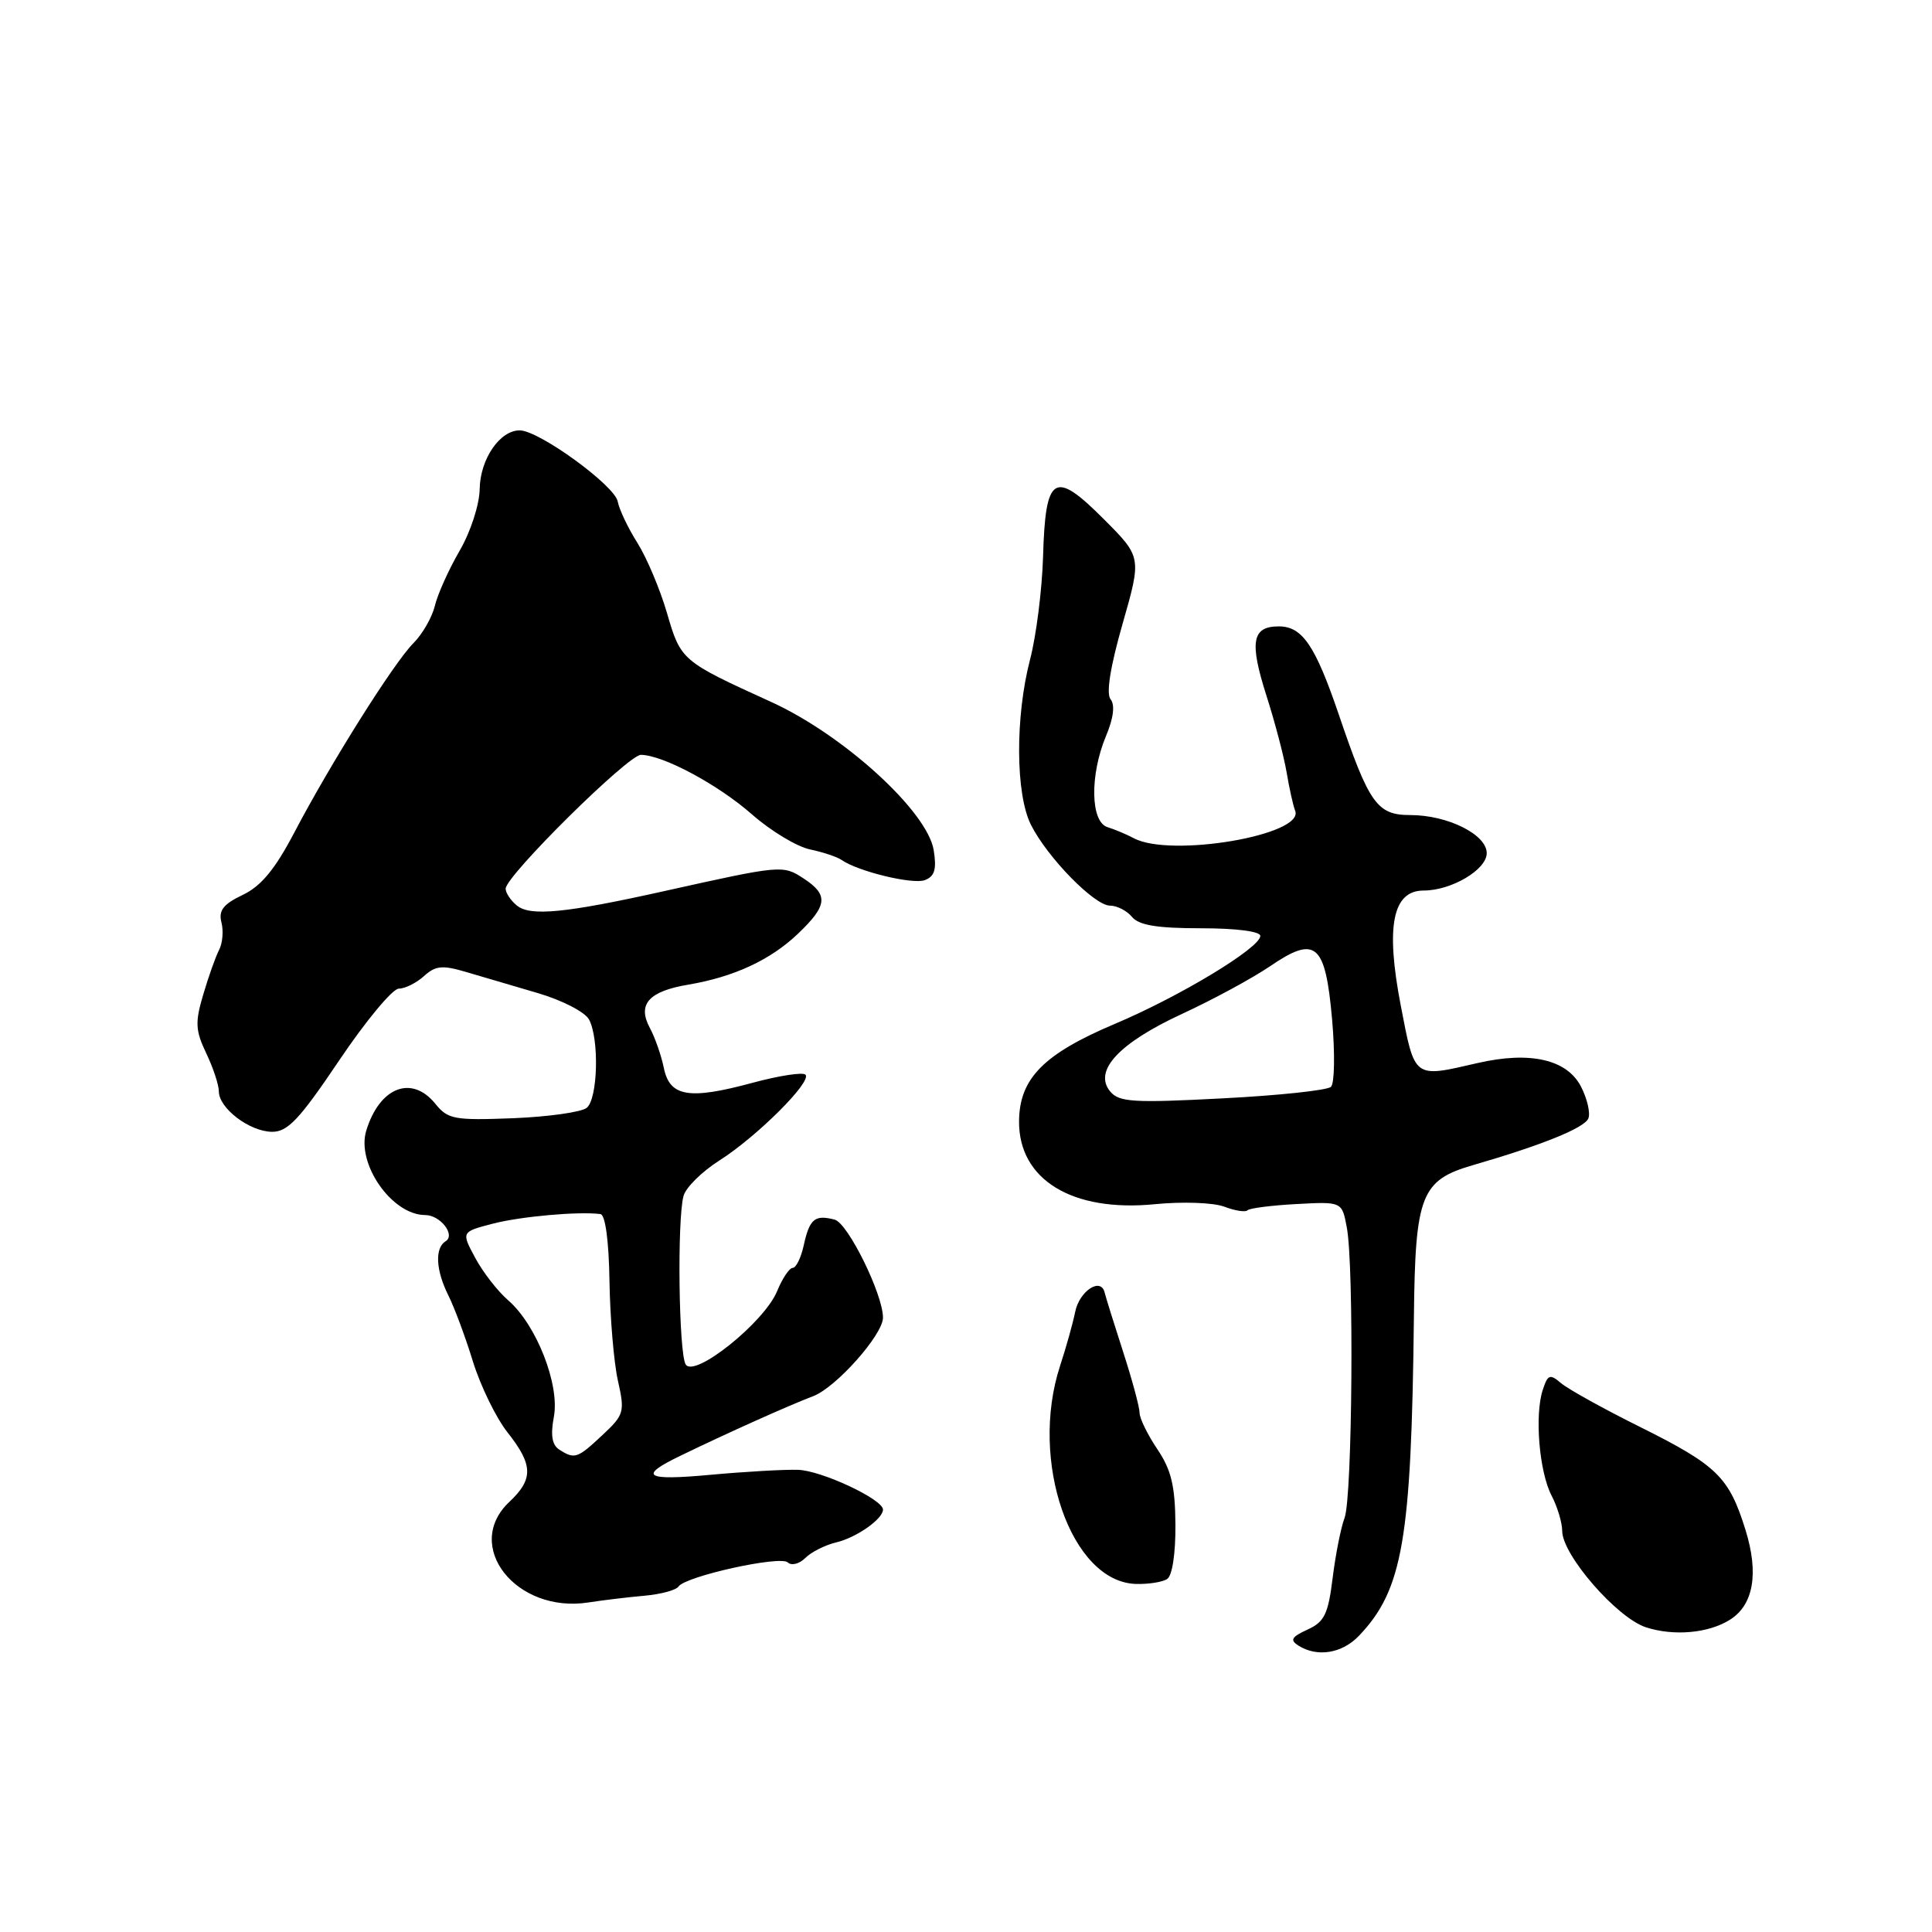 <?xml version="1.0" encoding="UTF-8" standalone="no"?>
<!DOCTYPE svg PUBLIC "-//W3C//DTD SVG 1.1//EN" "http://www.w3.org/Graphics/SVG/1.1/DTD/svg11.dtd" >
<svg xmlns="http://www.w3.org/2000/svg" xmlns:xlink="http://www.w3.org/1999/xlink" version="1.1" viewBox="0 0 256 256">
 <g >
 <path fill="currentColor"
d=" M 180.07 216.75 C 185.88 210.65 187.02 204.01 187.35 174.50 C 187.52 158.32 188.28 156.38 195.23 154.37 C 204.34 151.73 209.97 149.45 210.47 148.19 C 210.75 147.46 210.31 145.57 209.49 143.98 C 207.62 140.37 202.74 139.26 195.78 140.86 C 187.25 142.83 187.49 143.01 185.61 133.25 C 183.58 122.72 184.52 118.00 188.65 118.00 C 192.33 118.00 197.00 115.23 197.00 113.05 C 197.00 110.58 191.83 108.00 186.87 108.00 C 182.47 108.00 181.42 106.53 177.38 94.63 C 174.27 85.51 172.56 83.00 169.45 83.00 C 165.89 83.00 165.53 85.04 167.82 92.21 C 168.93 95.67 170.12 100.22 170.48 102.32 C 170.83 104.42 171.34 106.73 171.62 107.44 C 172.85 110.66 155.10 113.67 150.24 111.07 C 149.28 110.56 147.71 109.90 146.75 109.60 C 144.49 108.91 144.39 102.70 146.55 97.53 C 147.55 95.15 147.76 93.41 147.16 92.66 C 146.55 91.91 147.11 88.38 148.75 82.65 C 151.28 73.81 151.28 73.81 146.20 68.73 C 139.68 62.20 138.52 62.93 138.21 73.78 C 138.08 78.12 137.31 84.24 136.49 87.38 C 134.51 94.99 134.56 105.23 136.61 109.30 C 138.79 113.63 145.02 120.00 147.08 120.00 C 148.00 120.00 149.32 120.67 150.00 121.50 C 150.91 122.60 153.34 123.00 159.12 123.00 C 163.77 123.00 167.00 123.41 167.00 124.01 C 167.00 125.59 156.33 132.04 147.72 135.67 C 138.28 139.66 135.08 142.91 135.03 148.56 C 134.97 156.31 142.07 160.65 153.05 159.56 C 156.70 159.20 160.79 159.35 162.22 159.89 C 163.64 160.43 165.02 160.65 165.30 160.37 C 165.57 160.09 168.50 159.72 171.81 159.54 C 177.82 159.22 177.82 159.22 178.46 162.65 C 179.43 167.80 179.19 198.36 178.17 201.10 C 177.67 202.42 176.96 206.03 176.58 209.11 C 175.99 213.89 175.49 214.91 173.25 215.93 C 171.13 216.90 170.89 217.32 172.05 218.05 C 174.54 219.63 177.84 219.09 180.07 216.75 Z  M 229.20 214.64 C 232.35 212.68 233.08 208.50 231.29 202.73 C 229.10 195.70 227.54 194.17 217.28 189.06 C 212.45 186.66 207.75 184.05 206.84 183.27 C 205.37 182.02 205.09 182.12 204.42 184.18 C 203.33 187.53 203.95 195.00 205.59 198.17 C 206.37 199.67 207.00 201.78 207.00 202.86 C 207.00 206.03 214.24 214.36 218.08 215.62 C 221.76 216.82 226.36 216.42 229.20 214.64 Z  M 85.41 211.44 C 87.56 211.25 89.59 210.70 89.91 210.22 C 90.83 208.86 103.40 206.08 104.39 207.03 C 104.87 207.49 105.91 207.23 106.71 206.44 C 107.49 205.65 109.35 204.72 110.82 204.37 C 113.50 203.73 117.00 201.27 117.00 200.03 C 117.00 198.67 108.85 194.85 105.74 194.76 C 103.96 194.70 98.73 195.00 94.13 195.42 C 85.44 196.22 84.51 195.62 90.17 192.89 C 96.29 189.92 104.46 186.25 107.75 185.00 C 110.80 183.84 117.00 176.85 117.00 174.59 C 117.00 171.51 112.35 162.06 110.60 161.61 C 107.97 160.92 107.27 161.50 106.50 165.01 C 106.14 166.66 105.48 168.00 105.04 168.00 C 104.60 168.00 103.66 169.40 102.96 171.11 C 101.25 175.23 92.01 182.63 90.86 180.80 C 89.94 179.36 89.71 161.66 90.57 158.47 C 90.87 157.35 93.01 155.24 95.31 153.78 C 100.30 150.61 107.63 143.30 106.73 142.40 C 106.38 142.04 103.23 142.53 99.74 143.47 C 91.29 145.76 88.74 145.33 87.96 141.50 C 87.62 139.85 86.79 137.46 86.10 136.19 C 84.43 133.07 85.96 131.35 91.21 130.47 C 97.27 129.44 102.10 127.20 105.75 123.71 C 109.66 119.98 109.80 118.57 106.48 116.40 C 103.74 114.60 103.53 114.62 88.00 118.08 C 74.94 120.99 70.25 121.45 68.48 119.98 C 67.66 119.31 67.00 118.31 67.00 117.76 C 67.00 116.07 83.25 100.00 84.93 100.02 C 87.88 100.06 95.16 103.97 99.65 107.92 C 102.12 110.09 105.57 112.18 107.32 112.55 C 109.07 112.92 110.95 113.55 111.50 113.94 C 113.68 115.47 120.95 117.23 122.55 116.62 C 123.85 116.12 124.13 115.18 123.72 112.65 C 122.88 107.50 111.78 97.38 102.16 93.00 C 90.30 87.60 90.21 87.52 88.38 81.23 C 87.46 78.08 85.70 73.91 84.47 71.95 C 83.23 69.99 82.05 67.52 81.85 66.45 C 81.45 64.33 71.48 57.08 68.90 57.03 C 66.26 56.98 63.63 60.80 63.56 64.79 C 63.53 66.87 62.36 70.47 60.89 73.00 C 59.46 75.47 57.98 78.75 57.62 80.28 C 57.25 81.80 55.98 84.02 54.79 85.21 C 52.20 87.80 43.83 101.10 39.00 110.31 C 36.44 115.19 34.60 117.42 32.16 118.58 C 29.58 119.81 28.94 120.65 29.34 122.21 C 29.63 123.32 29.50 124.97 29.03 125.87 C 28.57 126.76 27.62 129.43 26.93 131.78 C 25.83 135.47 25.89 136.54 27.33 139.57 C 28.25 141.49 29.00 143.77 29.00 144.62 C 29.00 146.84 33.05 149.93 36.03 149.97 C 38.12 149.99 39.66 148.36 44.95 140.50 C 48.46 135.28 52.02 131.00 52.84 131.00 C 53.67 131.00 55.17 130.25 56.18 129.34 C 57.71 127.95 58.61 127.86 61.75 128.79 C 63.81 129.40 68.11 130.67 71.30 131.60 C 74.49 132.54 77.52 134.10 78.05 135.09 C 79.42 137.66 79.22 145.57 77.75 146.79 C 77.06 147.36 72.67 147.98 68.00 148.17 C 60.18 148.47 59.35 148.32 57.68 146.25 C 54.55 142.39 50.29 144.05 48.53 149.82 C 47.19 154.21 51.94 161.00 56.34 161.00 C 58.34 161.00 60.39 163.64 59.05 164.47 C 57.59 165.37 57.74 168.32 59.42 171.67 C 60.20 173.23 61.67 177.16 62.67 180.42 C 63.68 183.67 65.74 187.89 67.25 189.80 C 70.65 194.10 70.70 195.99 67.50 199.00 C 61.29 204.83 68.38 213.84 78.00 212.33 C 79.92 212.03 83.26 211.63 85.41 211.44 Z  M 154.65 209.23 C 155.33 208.80 155.78 205.86 155.75 202.00 C 155.71 196.89 155.20 194.76 153.35 192.02 C 152.06 190.10 151.00 187.94 151.00 187.21 C 151.00 186.47 150.03 182.87 148.84 179.19 C 147.65 175.51 146.54 171.95 146.37 171.27 C 145.87 169.18 143.01 171.07 142.46 173.86 C 142.17 175.31 141.27 178.53 140.46 181.00 C 136.35 193.59 141.92 209.61 150.50 209.88 C 152.15 209.93 154.02 209.64 154.65 209.23 Z  M 147.11 144.63 C 144.84 141.90 148.25 138.22 156.62 134.35 C 160.71 132.46 165.95 129.62 168.26 128.05 C 174.35 123.89 175.61 124.97 176.51 135.07 C 176.90 139.53 176.84 143.55 176.36 144.01 C 175.89 144.47 169.41 145.16 161.97 145.54 C 150.18 146.16 148.28 146.04 147.11 144.63 Z  M 74.12 192.09 C 73.15 191.48 72.93 190.19 73.39 187.74 C 74.19 183.47 71.08 175.54 67.34 172.30 C 65.94 171.09 63.97 168.55 62.96 166.66 C 61.12 163.23 61.12 163.23 65.31 162.14 C 69.03 161.18 76.64 160.50 79.56 160.87 C 80.21 160.95 80.68 164.44 80.76 169.80 C 80.84 174.63 81.34 180.56 81.88 182.96 C 82.81 187.10 82.70 187.47 79.82 190.16 C 76.50 193.27 76.15 193.38 74.12 192.09 Z "/>
</g>
</svg>